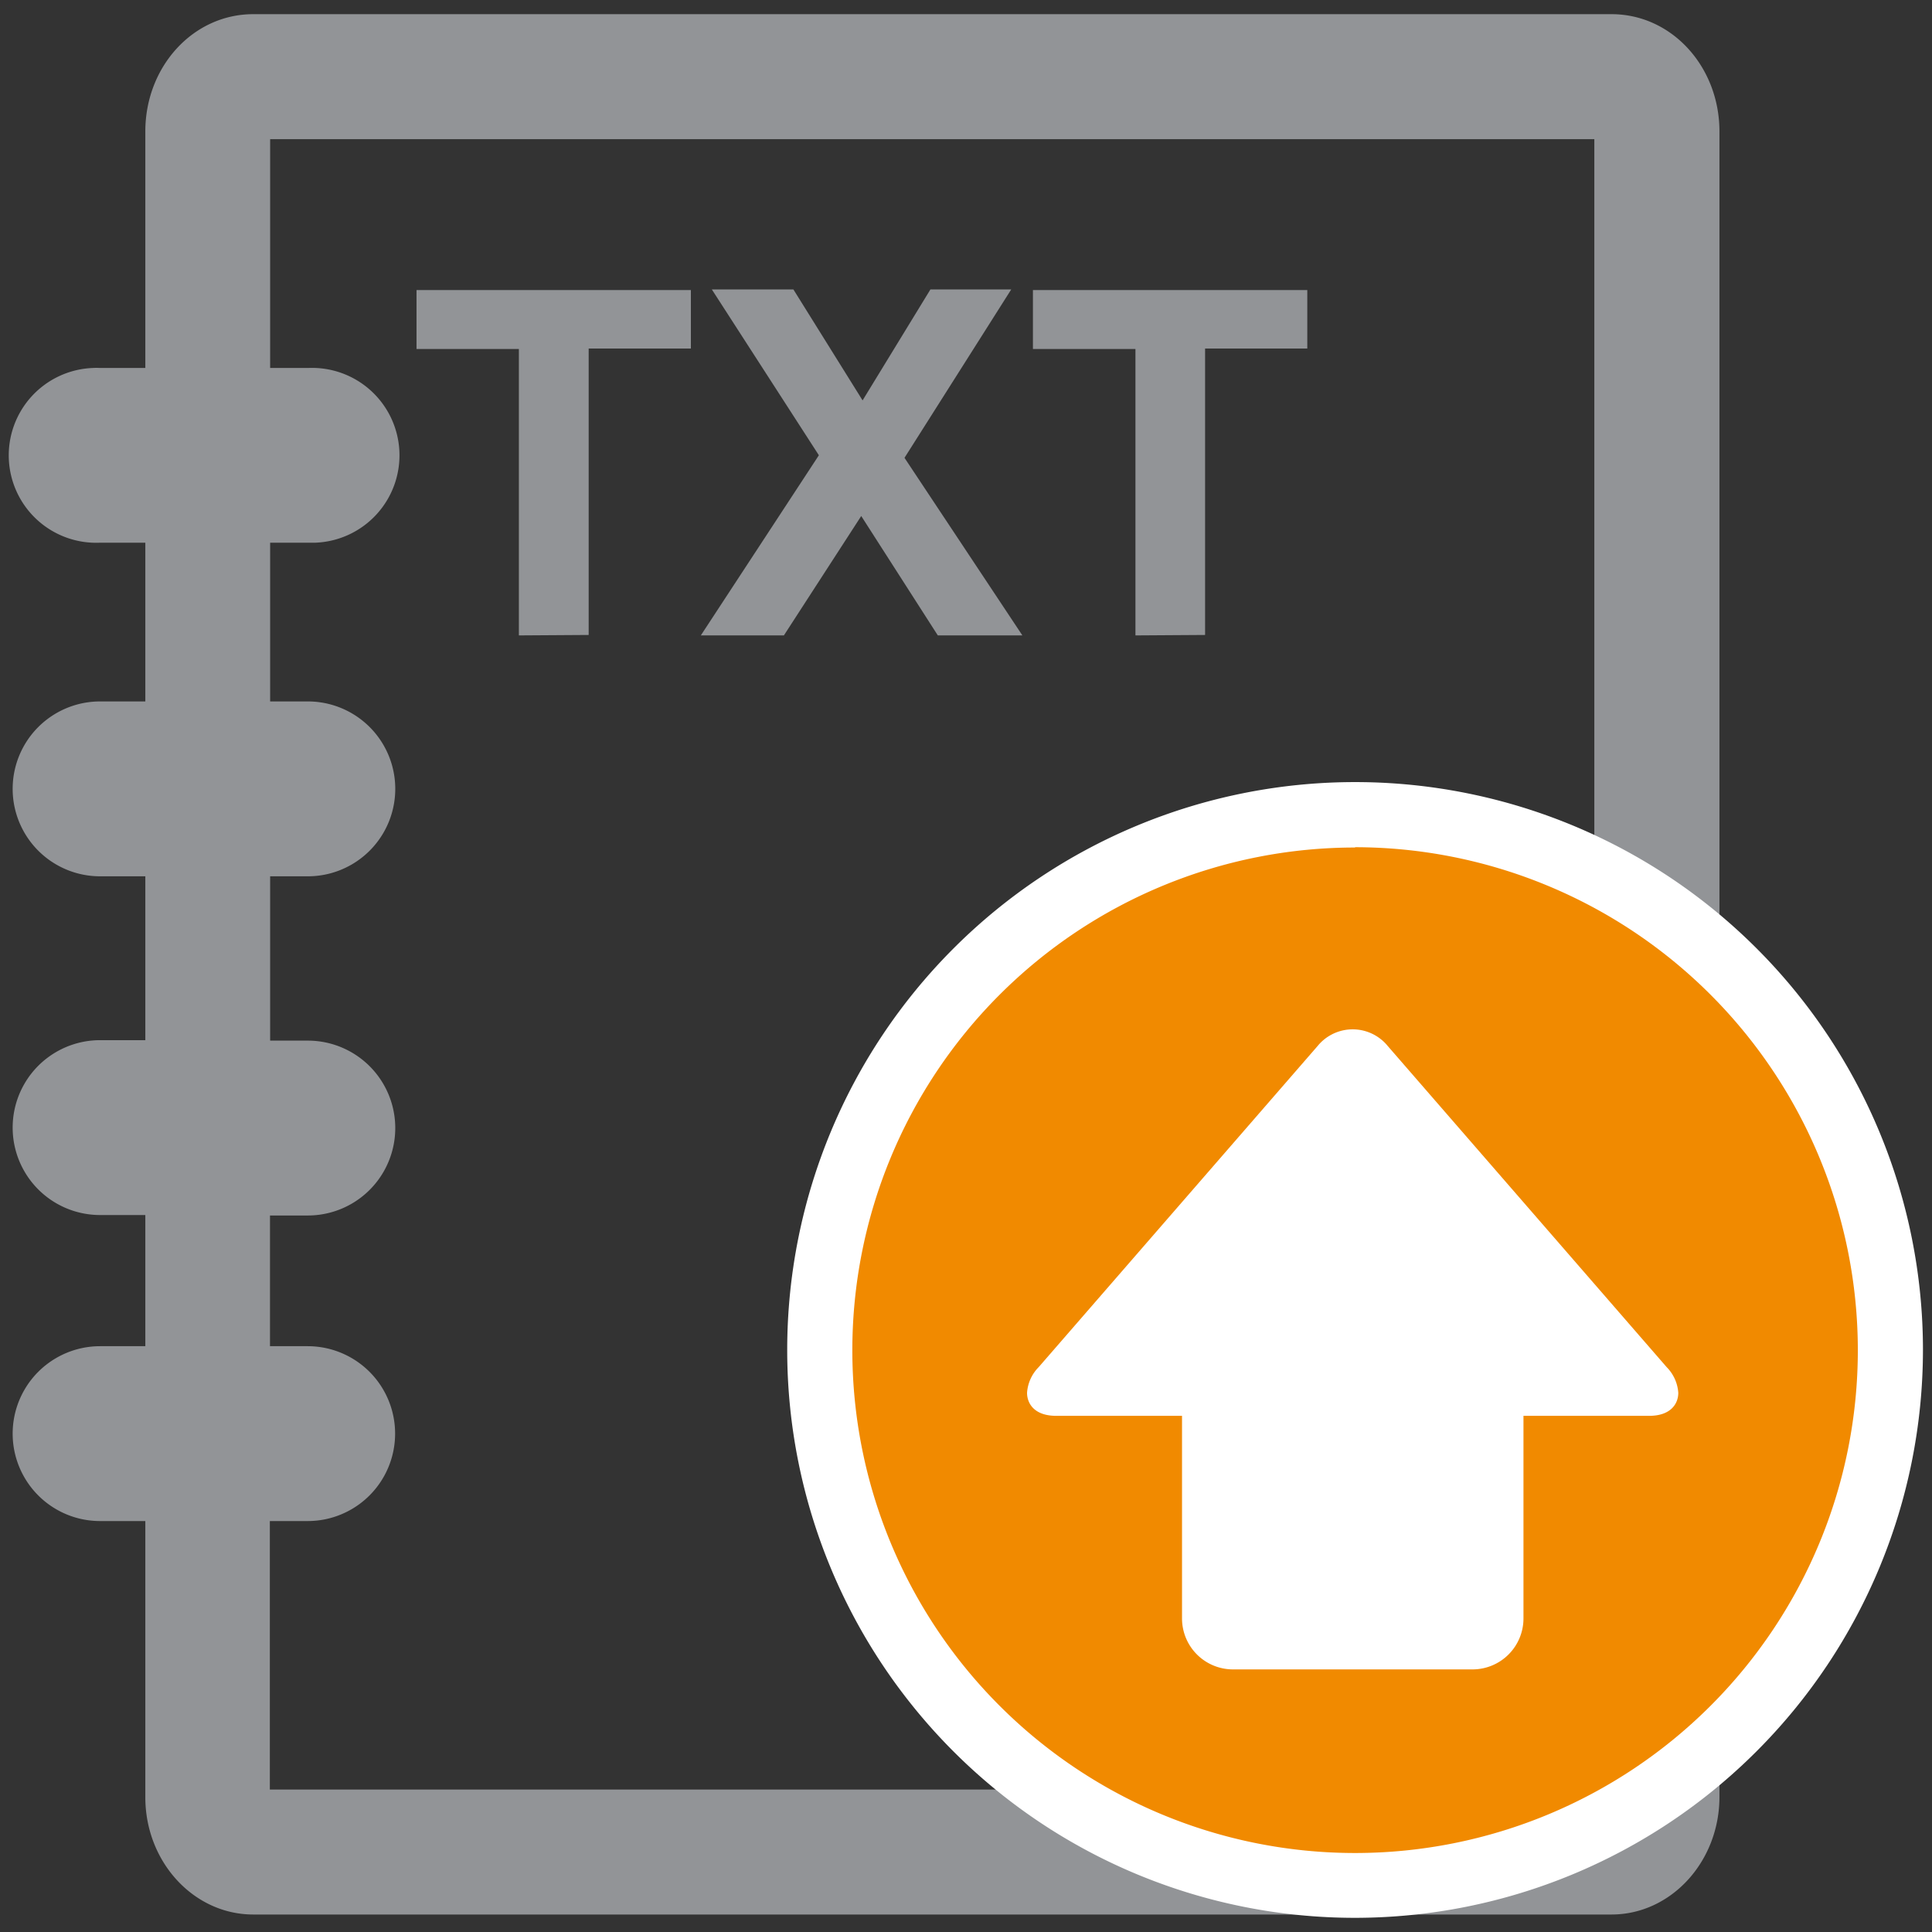 <svg id="Layer_1" data-name="Layer 1" xmlns="http://www.w3.org/2000/svg" viewBox="0 0 128.16 128.16"><rect x="0" y="0" width="128.16" height="128.16" fill="#333333" stroke="none"/><defs><style>.cls-1{fill:#929497;}.cls-2{fill:#f18a00;}.cls-3{fill:#fff;}.cls-4{isolation:isolate;}</style></defs><path class="cls-1" d="M106.9.94H16.8c-4,0-7.16,3.49-7.16,7.78V24.41h-3a3.84,3.84,0,0,0-.48,0A5.8,5.8,0,1,0,6.64,36h3V46.53h-3a5.8,5.8,0,0,0,0,11.6h3V69h-3a5.8,5.8,0,0,0,0,11.6h3V89.3h-3a5.8,5.8,0,0,0,0,11.6h3v18.32c0,4.29,3.21,7.78,7.16,7.78h90.1c3.95,0,7.16-3.51,7.16-7.8V8.72C114.06,4.43,110.9.94,106.9.94Zm-1.14,117.77H17.9V100.9h2.51a5.8,5.8,0,0,0,0-11.6h-2.5V80.63h2.51a5.8,5.8,0,0,0,0-11.6h-2.5V58.13h2.5a5.8,5.8,0,0,0,0-11.6h-2.5V36h3a5.8,5.8,0,1,0-.48-11.59H17.92V9.23h87.84Z"/><circle class="cls-2" cx="89.89" cy="89.55" r="35.51"/><path class="cls-3" d="M89.89,127.22a37.67,37.67,0,1,1,37.67-37.67h0A37.7,37.7,0,0,1,89.89,127.22Zm0-71a33.35,33.35,0,1,0,33.35,33.35h0A33.38,33.38,0,0,0,89.89,56.2Z"/><path class="cls-3" d="M110.56,90.69,92.05,69.38a2.78,2.78,0,0,0-.42-.42,3,3,0,0,0-4.22.42L68.9,90.69a2.68,2.68,0,0,0-.77,1.7c0,.74.51,1.53,1.93,1.53h8.35v13.44a3.38,3.38,0,0,0,3.38,3.38H97.68a3.38,3.38,0,0,0,3.38-3.38V93.92h8.34c1.42,0,1.93-.79,1.93-1.53A2.68,2.68,0,0,0,110.56,90.69Z"/><g class="cls-4"><path class="cls-1" d="M34.42,42.15v-19H27.63V19.24h18.2v3.88H39.05v19Z"/><path class="cls-1" d="M46.49,42.15,54.32,30.2l-7.1-11h5.41l4.59,7.36,4.5-7.36h5.36L60,30.37l7.82,11.78H62.21l-5.08-7.92L52,42.15Z"/><path class="cls-1" d="M75.32,42.15v-19h-6.8V19.24h18.2v3.88H79.94v19Z"/></g></svg>